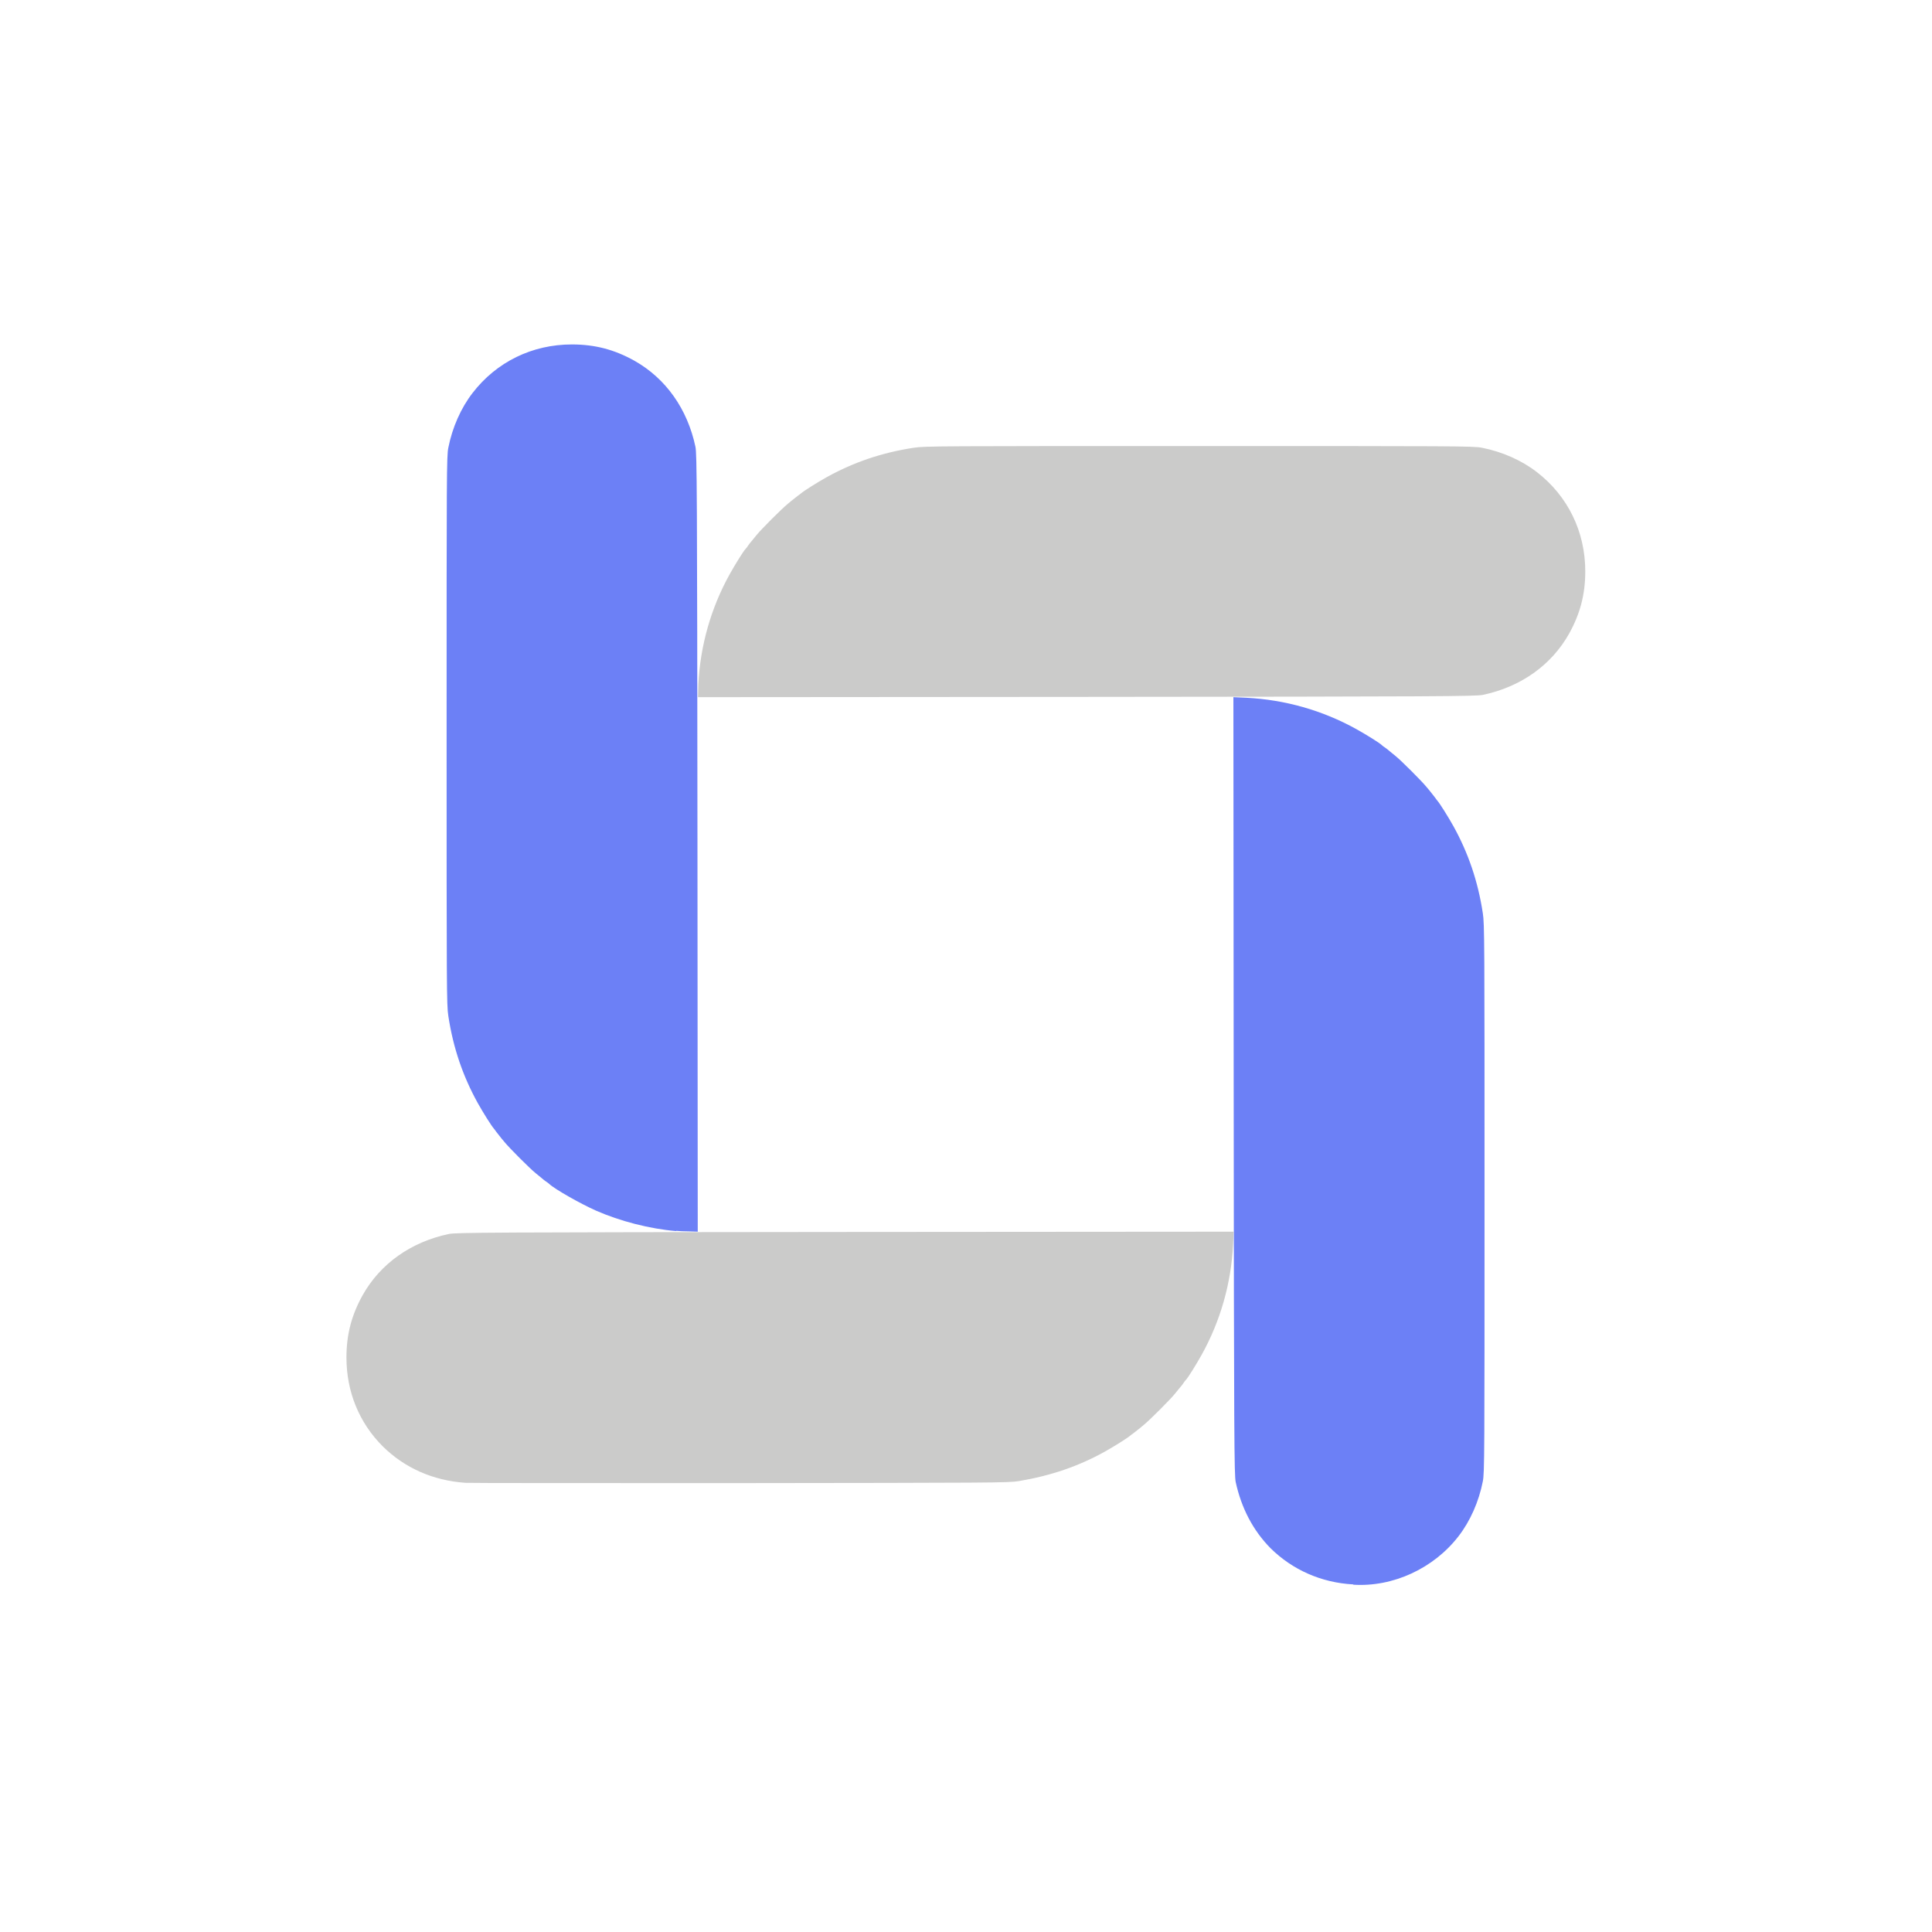 <svg xmlns="http://www.w3.org/2000/svg" width="677" height="677" viewBox="0 0 677 677">
  <g transform="matrix(1 0 0 1 417 211)">
    <path class="blue" d="M57.2 344.2C46 343.6 35.9 339.1 28.2 331.5 22.1 325.3 18 317.5 16 308.3 15.5 305.7 15.4 294.8 15.3 169.4l-0.1-136.1 4.5 0.2c13.6 0.7 26.7 4.4 38.6 11 3.4 1.9 8.1 4.8 8.9 5.6 0.2 0.2 0.7 0.6 1.2 0.9 0.4 0.3 1.1 0.8 1.4 1.1 0.4 0.3 1.3 1.1 2.2 1.8 2 1.6 9.3 8.9 10.9 10.9 0.7 0.8 1.5 1.8 1.8 2.2 0.3 0.4 0.8 1 1.1 1.4 0.3 0.4 0.7 1 0.9 1.2 0.8 0.9 3.7 5.5 5.6 8.9 5.2 9.4 8.6 19.3 10.3 30.5 0.6 3.8 0.6 9.4 0.6 100 0 89.9 0 96.2-0.6 99.1-1.4 7.1-4.4 13.9-8.5 19.2-8.7 11.3-23 17.9-36.9 17zM-180 220.4c-9.4-0.8-19.8-3.5-28.2-7.2-5.4-2.4-14.4-7.5-16.3-9.3-0.2-0.2-0.7-0.6-1.2-0.9-0.4-0.3-1.1-0.8-1.4-1.1-0.4-0.3-1.3-1.1-2.2-1.8-2-1.6-9.3-8.9-10.9-10.9-0.7-0.8-1.5-1.8-1.8-2.2-0.3-0.4-0.8-1-1.1-1.4-0.3-0.4-0.7-1-0.9-1.2-0.8-0.9-3.7-5.5-5.6-8.9-5.2-9.4-8.6-19.3-10.3-30.5-0.6-3.8-0.6-9.4-0.6-100 0-89.9 0-96.2 0.6-99.1 1.4-7.1 4.4-13.9 8.5-19.2 8.4-10.9 20.9-17 34.8-17 8.1 0 14.9 1.8 21.9 5.7 11 6.2 18.6 16.9 21.4 30.2 0.5 2.6 0.6 13.5 0.7 138.9l0.1 136.1-3.1-0.1c-1.7 0-3.7-0.1-4.5-0.2z" style="fill:#6c80f6"/>
    <path class="white" d="m-253.9 308.6c-11.4-0.8-21.3-5.2-29-12.8-8.3-8.3-12.7-19.2-12.7-31.1 0-8.1 1.8-14.9 5.7-21.9 6.2-11 16.9-18.6 30.2-21.4 2.6-0.5 13.5-0.6 138.9-0.7l136.1-0.1-0.2 4.5c-0.7 13.6-4.4 26.7-11 38.6-1.9 3.4-4.8 8.1-5.6 8.9-0.2 0.2-0.6 0.7-0.9 1.2-0.3 0.4-0.8 1.1-1.1 1.4-0.3 0.4-1.1 1.3-1.8 2.2-1.6 2-8.9 9.3-10.9 10.9-0.8 0.7-1.8 1.5-2.2 1.8-0.4 0.3-1 0.8-1.4 1.1-0.4 0.3-1 0.7-1.2 0.9-0.9 0.8-5.5 3.7-8.9 5.6-9.2 5.1-18.8 8.4-30.1 10.3-3.5 0.6-9.3 0.6-98.1 0.7-51.9 0-95.1 0-96-0.1zm81.6-279.8c0.7-13.6 4.4-26.7 11-38.6 1.9-3.4 4.8-8.1 5.6-8.9 0.2-0.2 0.6-0.7 0.9-1.2 0.3-0.4 0.8-1.1 1.1-1.4 0.3-0.4 1.1-1.3 1.8-2.2 1.6-2 8.9-9.3 10.9-10.9 0.8-0.7 1.8-1.5 2.2-1.8 0.4-0.3 1-0.8 1.4-1.1 0.4-0.3 1-0.7 1.2-0.9 0.9-0.8 5.5-3.7 8.9-5.6 9.4-5.2 19.3-8.6 30.5-10.3 3.8-0.6 9.4-0.6 100-0.6 89.9 0 96.2 0 99.1 0.6 7.1 1.4 13.9 4.4 19.2 8.5 10.9 8.4 17 20.9 17 34.8 0 8.1-1.8 14.9-5.7 21.9-6.2 11-16.9 18.6-30.2 21.4-2.6 0.5-13.5 0.6-138.9 0.7l-136.1 0.1z" style="fill:#cbcbca"/>
  </g>
</svg>